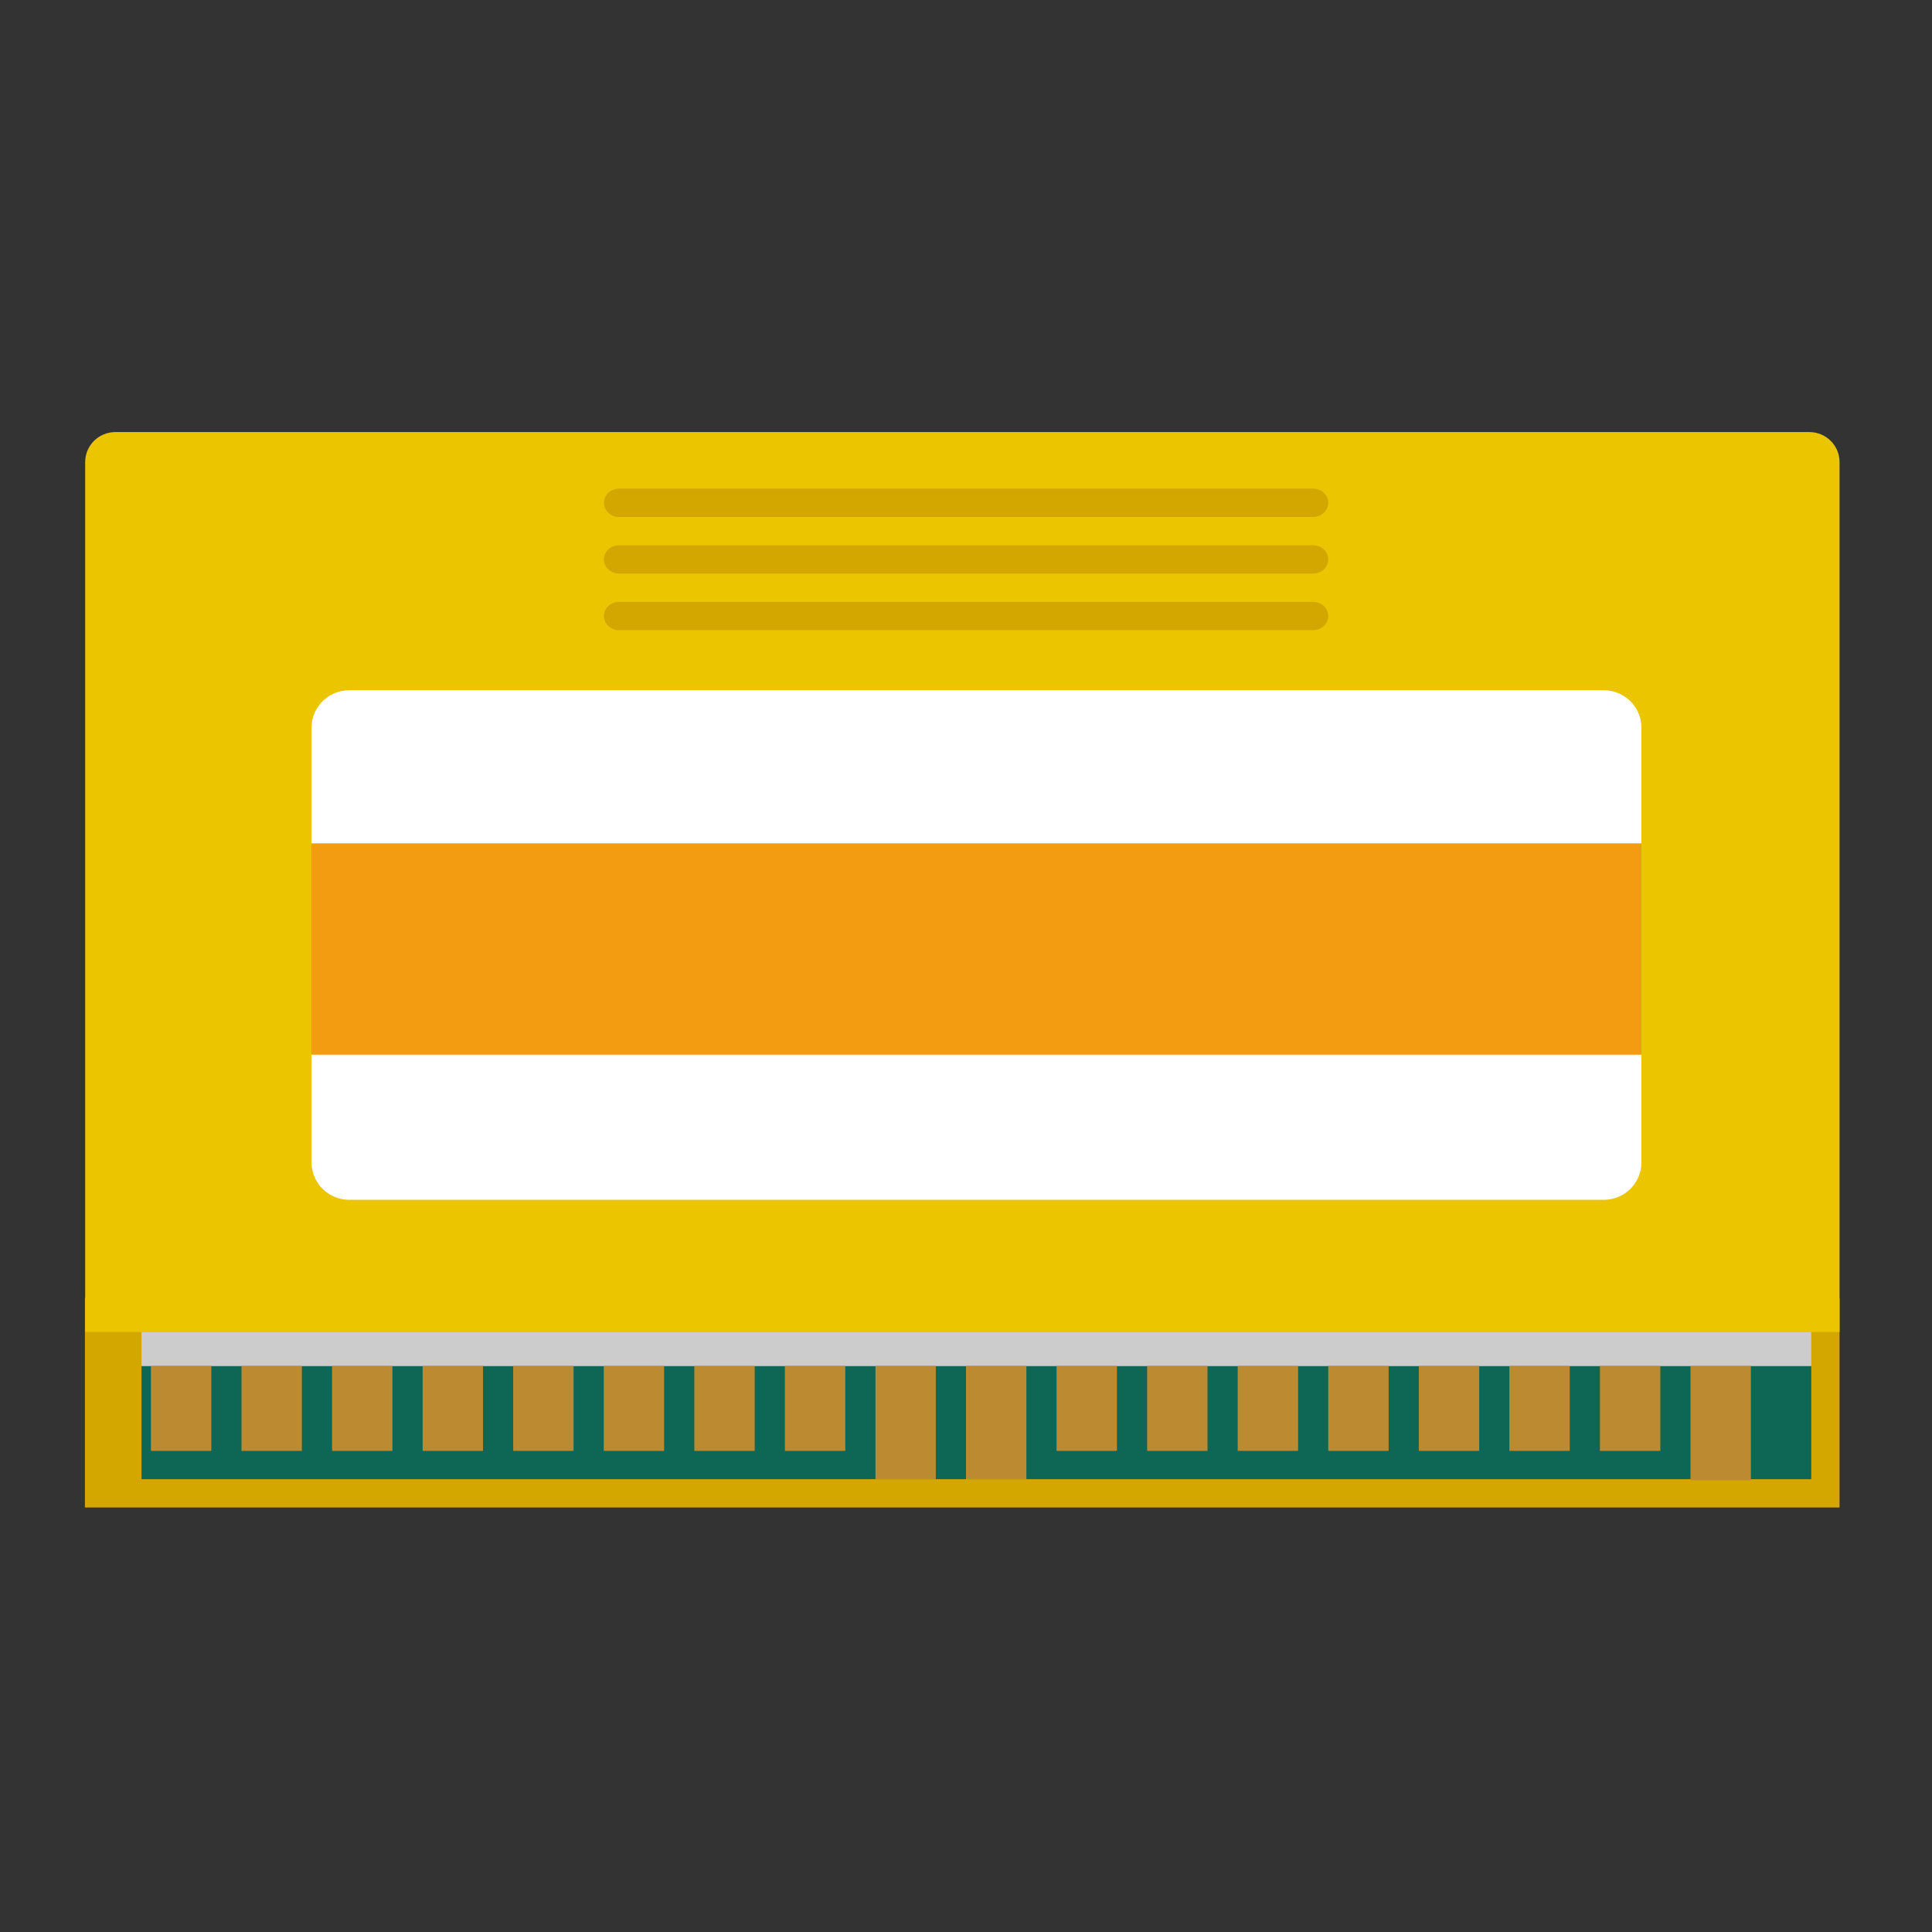 <?xml version="1.0" encoding="UTF-8" standalone="no"?>
<svg
   xmlns:dc="http://purl.org/dc/elements/1.1/"
   xmlns:cc="http://creativecommons.org/ns#"
   xmlns:rdf="http://www.w3.org/1999/02/22-rdf-syntax-ns#"
   xmlns:svg="http://www.w3.org/2000/svg"
   xmlns="http://www.w3.org/2000/svg"
   xmlns:sodipodi="http://sodipodi.sourceforge.net/DTD/sodipodi-0.dtd"
   xmlns:inkscape="http://www.inkscape.org/namespaces/inkscape"
   viewBox="0 0 341.333 341.333"
   height="256"
   width="256"
   xml:space="preserve"
   id="svg2"
   version="1.1"
   sodipodi:docname="Benesse - Pocket Challenge V2-content.svg"
   inkscape:version="0.92.2 (5c3e80d, 2017-08-06)"
   inkscape:export-filename="D:\Documents\Github\Retrosystem-retroarch-theme\png\Benesse - Pocket Challenge V2-content.png"
   inkscape:export-xdpi="72"
   inkscape:export-ydpi="72"><rect x="0" y="0" width="341.333" height="341.333" fill="#333333" stroke="none"/><sodipodi:namedview
     pagecolor="#ffffff"
     bordercolor="#666666"
     borderopacity="1"
     objecttolerance="10"
     gridtolerance="10"
     guidetolerance="10"
     inkscape:pageopacity="0"
     inkscape:pageshadow="2"
     inkscape:window-width="1024"
     inkscape:window-height="705"
     id="namedview62"
     showgrid="true"
     inkscape:pagecheckerboard="true"
     inkscape:zoom="0.97779603"
     inkscape:cx="249.41914"
     inkscape:cy="168.44918"
     inkscape:window-x="-8"
     inkscape:window-y="-8"
     inkscape:window-maximized="1"
     inkscape:current-layer="svg2"><inkscape:grid
       type="xygrid"
       id="grid860" /></sodipodi:namedview><defs
     id="defs6"><clipPath
       id="clipPath18"
       clipPathUnits="userSpaceOnUse"><path
         id="path16"
         d="M 0,256 H 256 V 0 H 0 Z" /></clipPath><clipPath
       id="clipPath26"
       clipPathUnits="userSpaceOnUse"><path
         id="path24"
         d="M 4,208 H 252 V 48 H 4 Z" /></clipPath><clipPath
       id="clipPath44"
       clipPathUnits="userSpaceOnUse"><path
         id="path42"
         d="M 0,256 H 256 V 0 H 0 Z" /></clipPath></defs><path
     inkscape:connector-curvature="0"
     d="M 325,266.333 H 15 v -37 h 310 z"
     style="fill:#d4a600;fill-opacity:1;fill-rule:nonzero;stroke:none;stroke-width:1.329"
     id="path36" /><g
     id="g46"
     transform="matrix(1.336,0,0,-1.325,325,235.333)"><path
       inkscape:connector-curvature="0"
       d="m 0,0 h -232 v 116 c 0,2.209 1.791,4 4,4 H -4 c 2.209,0 4,-1.791 4,-4 z"
       style="fill:#eac500;fill-opacity:1;fill-rule:nonzero;stroke:none"
       id="path48" /></g><g
     id="g50"
     transform="matrix(1.335,0,0,-1.324,283.324,211.977)"><path
       inkscape:connector-curvature="0"
       d="m 0,0 h -166 c -2.761,0 -5,2.238 -5,5 v 58 c 0,2.761 2.239,5 5,5 H 0 c 2.762,0 5,-2.239 5,-5 V 5 C 5,2.238 2.762,0 0,0"
       style="fill:#ffffff;fill-opacity:1;fill-rule:nonzero;stroke:none"
       id="path52" /></g><g
     id="g54"
     transform="matrix(1.333,0,0,-1.25,232,111.333)"><path
       inkscape:connector-curvature="0"
       d="m 0,0 h -92 c -1.104,0 -2,0.896 -2,2 0,1.104 0.896,2 2,2 H 0 C 1.104,4 2,3.104 2,2 2,0.896 1.104,0 0,0"
       style="fill:#d4a600;fill-opacity:1;fill-rule:nonzero;stroke:none"
       id="path56" /></g><g
     id="g58"
     transform="matrix(1.333,0,0,-1.25,232,101.333)"><path
       inkscape:connector-curvature="0"
       d="m 0,0 h -92 c -1.104,0 -2,0.896 -2,2 0,1.104 0.896,2 2,2 H 0 C 1.104,4 2,3.104 2,2 2,0.896 1.104,0 0,0"
       style="fill:#d4a600;fill-opacity:1;fill-rule:nonzero;stroke:none"
       id="path60" /></g><g
     id="g62"
     transform="matrix(1.333,0,0,-1.25,232,91.333)"><path
       inkscape:connector-curvature="0"
       d="m 0,0 h -92 c -1.104,0 -2,0.896 -2,2 0,1.104 0.896,2 2,2 H 0 C 1.104,4 2,3.104 2,2 2,0.896 1.104,0 0,0"
       style="fill:#d4a600;fill-opacity:1;fill-rule:nonzero;stroke:none"
       id="path64" /></g><path
     inkscape:connector-curvature="0"
     d="M 290,186.333 H 55 V 149 H 290 Z"
     style="fill:#f39b11;fill-opacity:1;fill-rule:nonzero;stroke:none;stroke-width:1.334"
     id="path66" /><path
     inkscape:connector-curvature="0"
     d="M 320,261.333 H 25 v -20 h 295 z"
     style="opacity:1;vector-effect:none;fill:#0e6654;fill-opacity:1;fill-rule:nonzero;stroke:none;stroke-width:1.333;stroke-linecap:butt;stroke-linejoin:miter;stroke-miterlimit:4;stroke-dasharray:none;stroke-dashoffset:0;stroke-opacity:1;font-variant-east_asian:normal"
     id="path68" /><path
     inkscape:connector-curvature="0"
     d="M 320,241.333 H 25 v -6 h 295 z"
     style="fill:#cccccc;fill-opacity:1;fill-rule:nonzero;stroke:none;stroke-width:1.431"
     id="path122" /><path
     inkscape:connector-curvature="0"
     d="M 42.667,256.333 H 53.334 V 241.334 H 42.667 Z"
     style="fill:#bc8a31;fill-opacity:1;fill-rule:nonzero;stroke:none;stroke-width:0.845"
     id="path40" /><path
     inkscape:connector-curvature="0"
     d="M 58.667,256.333 H 69.334 V 241.334 H 58.667 Z"
     style="fill:#bc8a31;fill-opacity:1;fill-rule:nonzero;stroke:none;stroke-width:0.845"
     id="path42-6" /><path
     inkscape:connector-curvature="0"
     d="M 74.667,256.333 H 85.334 V 241.334 H 74.667 Z"
     style="fill:#bc8a31;fill-opacity:1;fill-rule:nonzero;stroke:none;stroke-width:0.845"
     id="path44" /><path
     inkscape:connector-curvature="0"
     d="M 90.667,256.333 H 101.334 V 241.334 H 90.667 Z"
     style="fill:#bc8a31;fill-opacity:1;fill-rule:nonzero;stroke:none;stroke-width:0.845"
     id="path46" /><path
     inkscape:connector-curvature="0"
     d="m 106.667,256.333 h 10.667 V 241.334 H 106.667 Z"
     style="fill:#bc8a31;fill-opacity:1;fill-rule:nonzero;stroke:none;stroke-width:0.845"
     id="path48-8" /><path
     inkscape:connector-curvature="0"
     d="m 122.667,256.333 h 10.667 V 241.334 H 122.667 Z"
     style="fill:#bc8a31;fill-opacity:1;fill-rule:nonzero;stroke:none;stroke-width:0.845"
     id="path50" /><path
     inkscape:connector-curvature="0"
     d="m 138.667,256.333 h 10.667 v -15 h -10.667 z"
     style="fill:#bc8a31;fill-opacity:1;fill-rule:nonzero;stroke:none;stroke-width:0.845"
     id="path52-6" /><path
     inkscape:connector-curvature="0"
     d="m 154.667,261.333 h 10.667 v -20 h -10.667 z"
     style="fill:#bc8a31;fill-opacity:1;fill-rule:nonzero;stroke:none;stroke-width:0.976"
     id="path54" /><path
     inkscape:connector-curvature="0"
     d="m 170.667,261.333 h 10.667 v -20 h -10.667 z"
     style="fill:#bc8a31;fill-opacity:1;fill-rule:nonzero;stroke:none;stroke-width:0.976"
     id="path56-9" /><path
     inkscape:connector-curvature="0"
     d="m 186.667,256.333 h 10.667 v -15 h -10.667 z"
     style="fill:#bc8a31;fill-opacity:1;fill-rule:nonzero;stroke:none;stroke-width:0.845"
     id="path58" /><path
     inkscape:connector-curvature="0"
     d="m 202.667,256.333 h 10.667 v -15 h -10.667 z"
     style="fill:#bc8a31;fill-opacity:1;fill-rule:nonzero;stroke:none;stroke-width:0.845"
     id="path60-7" /><path
     inkscape:connector-curvature="0"
     d="m 218.667,256.333 h 10.667 v -15 h -10.667 z"
     style="fill:#bc8a31;fill-opacity:1;fill-rule:nonzero;stroke:none;stroke-width:0.845"
     id="path62" /><path
     inkscape:connector-curvature="0"
     d="m 234.667,256.333 h 10.667 v -15 h -10.667 z"
     style="fill:#bc8a31;fill-opacity:1;fill-rule:nonzero;stroke:none;stroke-width:0.845"
     id="path64-0" /><path
     inkscape:connector-curvature="0"
     d="m 250.667,256.333 h 10.667 v -15 h -10.667 z"
     style="fill:#bc8a31;fill-opacity:1;fill-rule:nonzero;stroke:none;stroke-width:0.845"
     id="path66-0" /><path
     inkscape:connector-curvature="0"
     d="m 266.667,256.333 h 10.667 v -15 h -10.667 z"
     style="fill:#bc8a31;fill-opacity:1;fill-rule:nonzero;stroke:none;stroke-width:0.845"
     id="path68-6" /><path
     inkscape:connector-curvature="0"
     d="m 282.667,256.333 h 10.667 v -15 h -10.667 z"
     style="fill:#bc8a31;fill-opacity:1;fill-rule:nonzero;stroke:none;stroke-width:0.913"
     id="path70-7" /><path
     inkscape:connector-curvature="0"
     d="m 298.667,261.512 h 10.667 v -20.178 h -10.667 z"
     style="fill:#bc8a31;fill-opacity:1;fill-rule:nonzero;stroke:none;stroke-width:1.059"
     id="path72" /><path
     id="path905"
     style="fill:#bc8a31;fill-opacity:1;fill-rule:nonzero;stroke:none;stroke-width:0.845"
     d="M 26.667,256.333 H 37.334 V 241.334 H 26.667 Z"
     inkscape:connector-curvature="0" /></svg>
